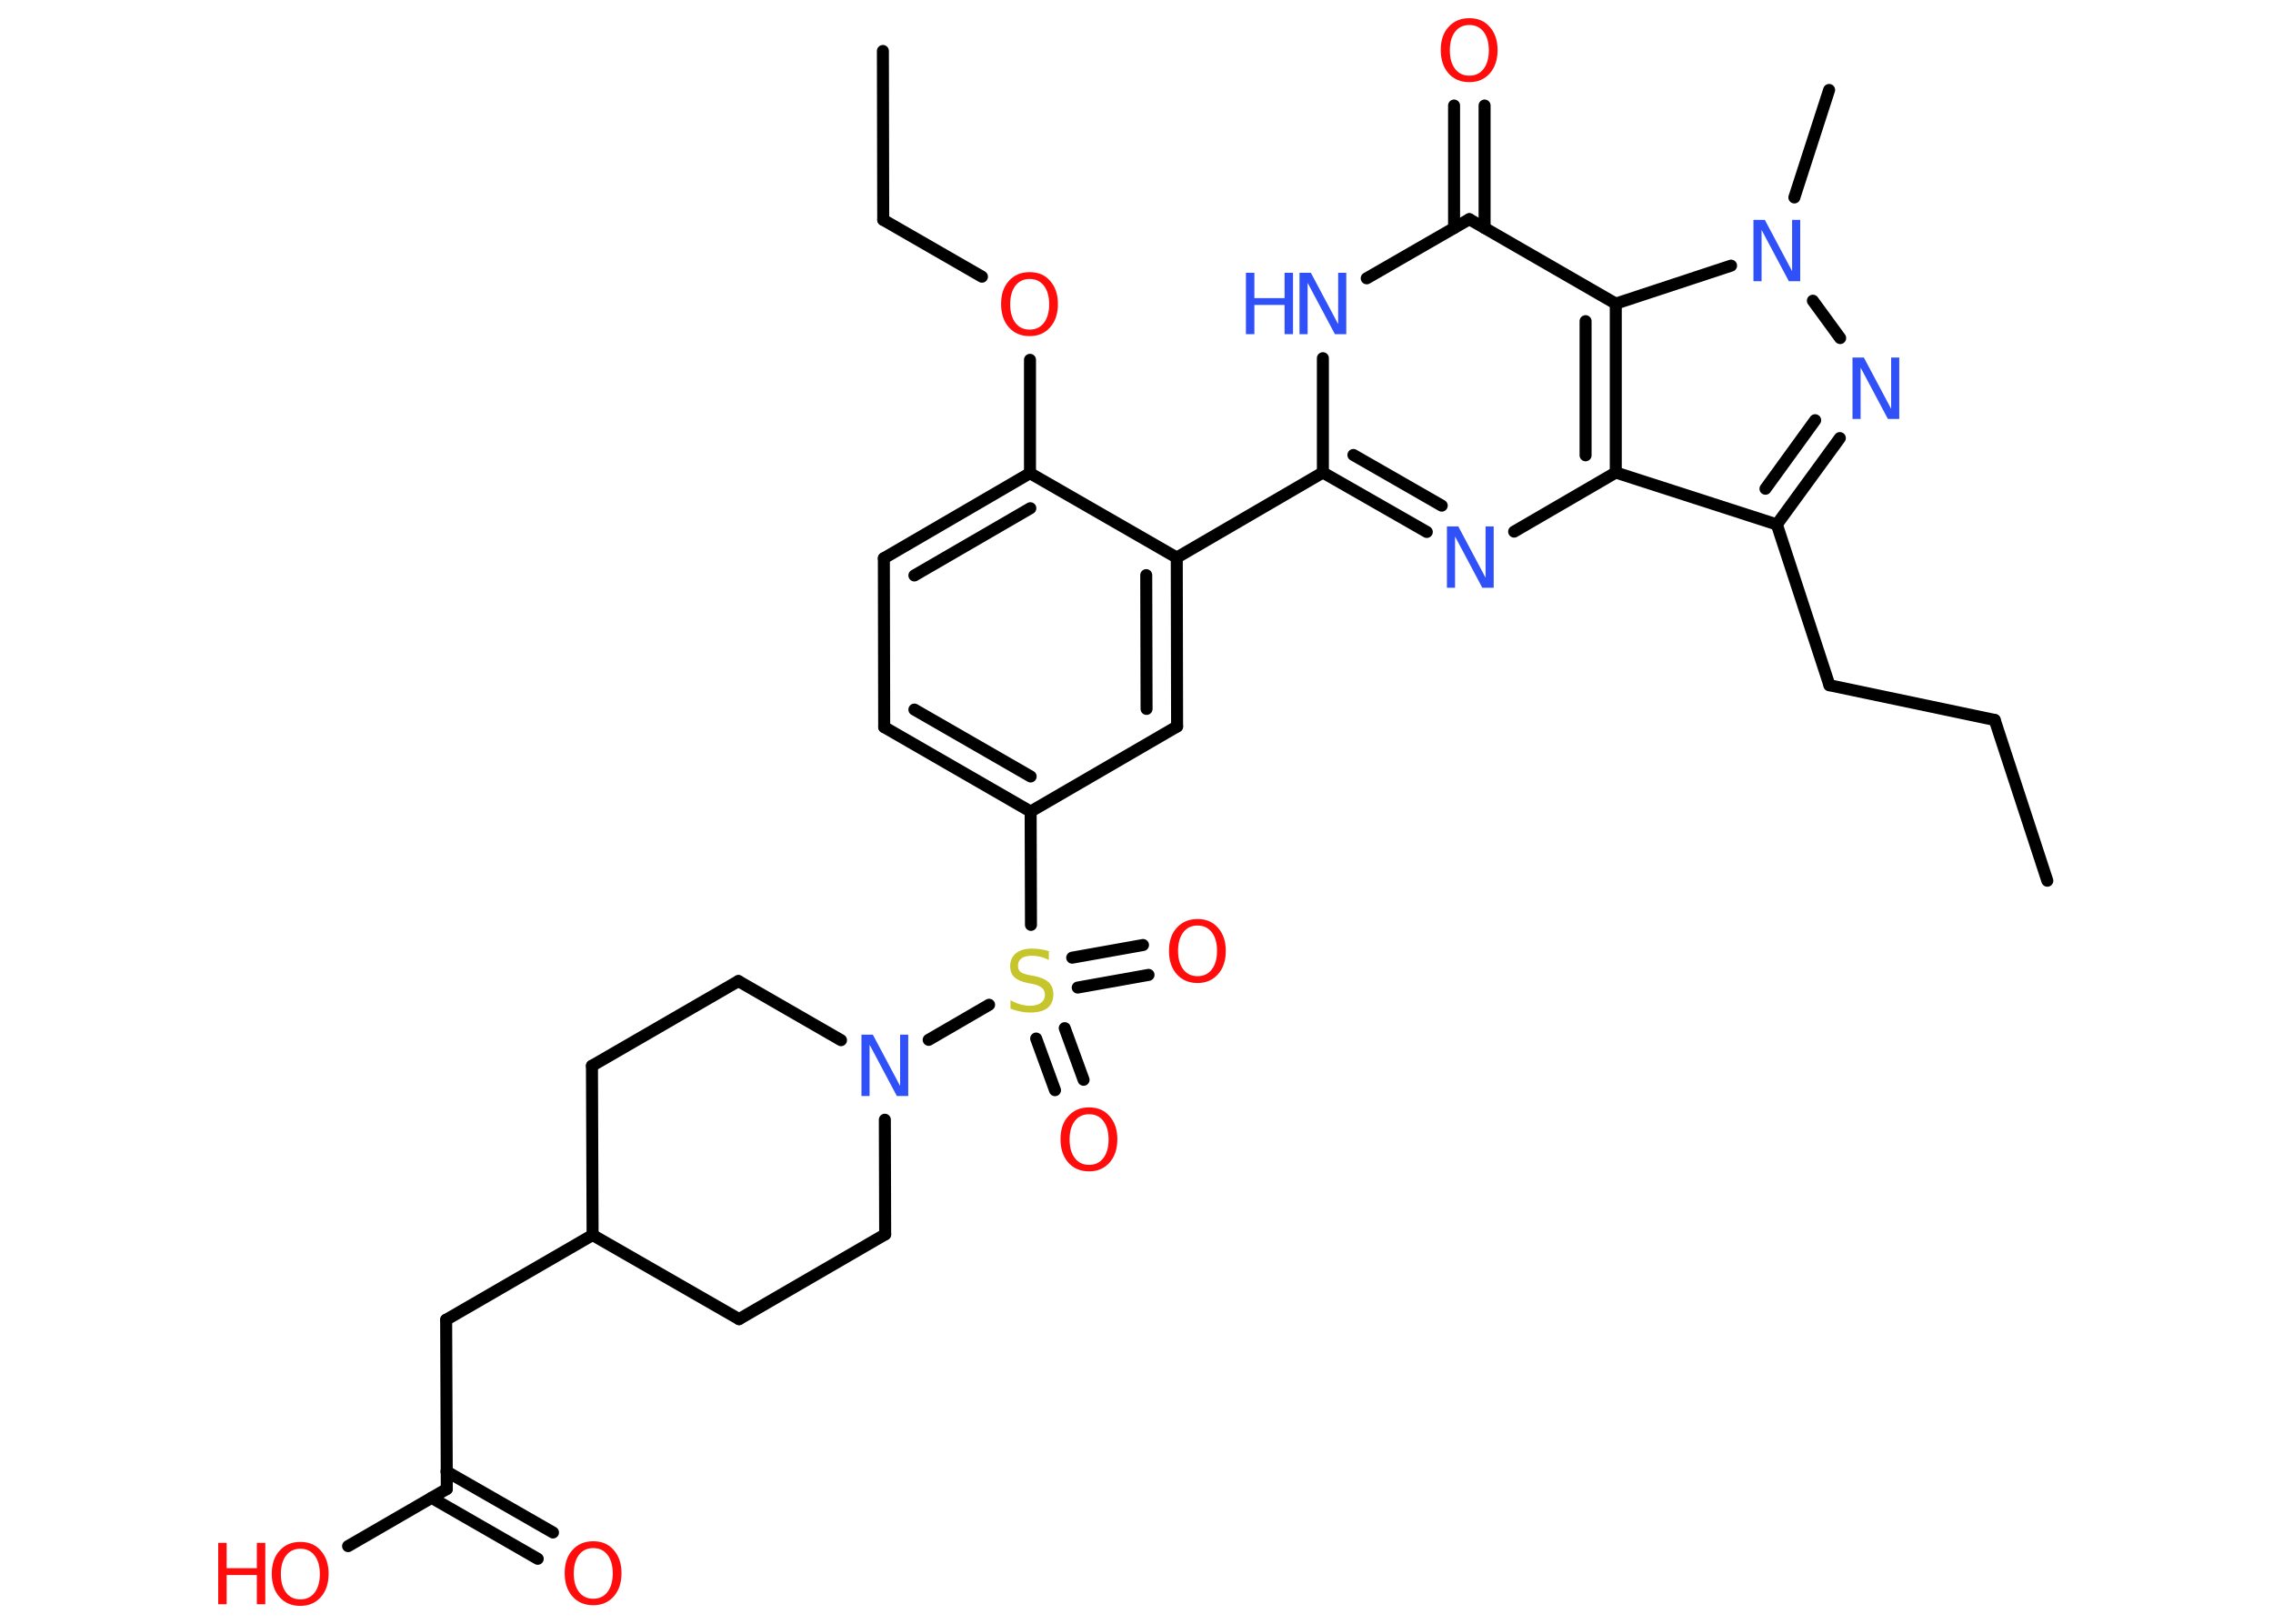 <?xml version='1.0' encoding='UTF-8'?>
<!DOCTYPE svg PUBLIC "-//W3C//DTD SVG 1.1//EN" "http://www.w3.org/Graphics/SVG/1.1/DTD/svg11.dtd">
<svg version='1.2' xmlns='http://www.w3.org/2000/svg' xmlns:xlink='http://www.w3.org/1999/xlink' width='70.0mm' height='50.0mm' viewBox='0 0 70.0 50.0'>
  <desc>Generated by the Chemistry Development Kit (http://github.com/cdk)</desc>
  <g stroke-linecap='round' stroke-linejoin='round' stroke='#000000' stroke-width='.37' fill='#FF0D0D'>
    <rect x='.0' y='.0' width='70.0' height='50.0' fill='#FFFFFF' stroke='none'/>
    <g id='mol1' class='mol'>
      <line id='mol1bnd1' class='bond' x1='63.05' y1='27.12' x2='61.43' y2='22.17'/>
      <line id='mol1bnd2' class='bond' x1='61.43' y1='22.17' x2='56.34' y2='21.1'/>
      <line id='mol1bnd3' class='bond' x1='56.34' y1='21.1' x2='54.72' y2='16.15'/>
      <g id='mol1bnd4' class='bond'>
        <line x1='54.72' y1='16.15' x2='56.66' y2='13.49'/>
        <line x1='54.37' y1='15.05' x2='55.9' y2='12.94'/>
      </g>
      <line id='mol1bnd5' class='bond' x1='56.67' y1='10.41' x2='55.83' y2='9.26'/>
      <line id='mol1bnd6' class='bond' x1='55.26' y1='6.08' x2='56.33' y2='2.77'/>
      <line id='mol1bnd7' class='bond' x1='53.31' y1='8.18' x2='49.76' y2='9.35'/>
      <line id='mol1bnd8' class='bond' x1='49.76' y1='9.35' x2='45.25' y2='6.75'/>
      <g id='mol1bnd9' class='bond'>
        <line x1='44.78' y1='7.02' x2='44.78' y2='3.25'/>
        <line x1='45.72' y1='7.02' x2='45.72' y2='3.25'/>
      </g>
      <line id='mol1bnd10' class='bond' x1='45.25' y1='6.75' x2='42.09' y2='8.57'/>
      <line id='mol1bnd11' class='bond' x1='40.74' y1='11.03' x2='40.74' y2='14.55'/>
      <line id='mol1bnd12' class='bond' x1='40.74' y1='14.55' x2='36.24' y2='17.17'/>
      <g id='mol1bnd13' class='bond'>
        <line x1='36.25' y1='22.37' x2='36.24' y2='17.17'/>
        <line x1='35.31' y1='21.83' x2='35.3' y2='17.71'/>
      </g>
      <line id='mol1bnd14' class='bond' x1='36.25' y1='22.37' x2='31.74' y2='24.99'/>
      <line id='mol1bnd15' class='bond' x1='31.74' y1='24.99' x2='31.75' y2='28.48'/>
      <g id='mol1bnd16' class='bond'>
        <line x1='32.79' y1='31.66' x2='33.37' y2='33.25'/>
        <line x1='31.91' y1='31.98' x2='32.49' y2='33.57'/>
      </g>
      <g id='mol1bnd17' class='bond'>
        <line x1='33.02' y1='29.49' x2='35.2' y2='29.1'/>
        <line x1='33.19' y1='30.41' x2='35.37' y2='30.02'/>
      </g>
      <line id='mol1bnd18' class='bond' x1='30.46' y1='30.94' x2='28.6' y2='32.02'/>
      <line id='mol1bnd19' class='bond' x1='27.25' y1='34.48' x2='27.26' y2='38.01'/>
      <line id='mol1bnd20' class='bond' x1='27.26' y1='38.01' x2='22.76' y2='40.62'/>
      <line id='mol1bnd21' class='bond' x1='22.76' y1='40.62' x2='18.25' y2='38.03'/>
      <line id='mol1bnd22' class='bond' x1='18.25' y1='38.03' x2='13.74' y2='40.64'/>
      <line id='mol1bnd23' class='bond' x1='13.74' y1='40.64' x2='13.76' y2='45.85'/>
      <g id='mol1bnd24' class='bond'>
        <line x1='13.75' y1='45.31' x2='17.03' y2='47.19'/>
        <line x1='13.29' y1='46.12' x2='16.56' y2='48.0'/>
      </g>
      <line id='mol1bnd25' class='bond' x1='13.76' y1='45.85' x2='10.72' y2='47.61'/>
      <line id='mol1bnd26' class='bond' x1='18.25' y1='38.03' x2='18.23' y2='32.82'/>
      <line id='mol1bnd27' class='bond' x1='18.23' y1='32.82' x2='22.74' y2='30.21'/>
      <line id='mol1bnd28' class='bond' x1='25.9' y1='32.03' x2='22.74' y2='30.21'/>
      <g id='mol1bnd29' class='bond'>
        <line x1='27.23' y1='22.39' x2='31.74' y2='24.99'/>
        <line x1='28.16' y1='21.85' x2='31.74' y2='23.91'/>
      </g>
      <line id='mol1bnd30' class='bond' x1='27.23' y1='22.39' x2='27.22' y2='17.19'/>
      <g id='mol1bnd31' class='bond'>
        <line x1='31.72' y1='14.57' x2='27.22' y2='17.19'/>
        <line x1='31.73' y1='15.65' x2='28.16' y2='17.72'/>
      </g>
      <line id='mol1bnd32' class='bond' x1='36.24' y1='17.17' x2='31.72' y2='14.57'/>
      <line id='mol1bnd33' class='bond' x1='31.72' y1='14.57' x2='31.72' y2='11.08'/>
      <line id='mol1bnd34' class='bond' x1='30.24' y1='8.52' x2='27.2' y2='6.77'/>
      <line id='mol1bnd35' class='bond' x1='27.2' y1='6.77' x2='27.19' y2='1.57'/>
      <g id='mol1bnd36' class='bond'>
        <line x1='40.74' y1='14.55' x2='43.94' y2='16.38'/>
        <line x1='41.68' y1='14.01' x2='44.4' y2='15.57'/>
      </g>
      <line id='mol1bnd37' class='bond' x1='46.63' y1='16.37' x2='49.76' y2='14.55'/>
      <line id='mol1bnd38' class='bond' x1='54.72' y1='16.15' x2='49.76' y2='14.55'/>
      <g id='mol1bnd39' class='bond'>
        <line x1='49.76' y1='14.55' x2='49.76' y2='9.35'/>
        <line x1='48.83' y1='14.02' x2='48.83' y2='9.89'/>
      </g>
      <path id='mol1atm5' class='atom' d='M57.06 11.01h.34l.84 1.58v-1.58h.25v1.89h-.35l-.84 -1.58v1.58h-.25v-1.89z' stroke='none' fill='#3050F8'/>
      <path id='mol1atm6' class='atom' d='M54.01 6.77h.34l.84 1.58v-1.58h.25v1.89h-.35l-.84 -1.58v1.58h-.25v-1.89z' stroke='none' fill='#3050F8'/>
      <path id='mol1atm10' class='atom' d='M45.25 .77q-.28 .0 -.44 .21q-.16 .21 -.16 .57q.0 .36 .16 .57q.16 .21 .44 .21q.28 .0 .44 -.21q.16 -.21 .16 -.57q.0 -.36 -.16 -.57q-.16 -.21 -.44 -.21zM45.25 .56q.4 .0 .63 .27q.24 .27 .24 .71q.0 .45 -.24 .72q-.24 .27 -.63 .27q-.4 .0 -.64 -.27q-.24 -.27 -.24 -.72q.0 -.45 .24 -.71q.24 -.27 .64 -.27z' stroke='none'/>
      <g id='mol1atm11' class='atom'>
        <path d='M40.03 8.4h.34l.84 1.58v-1.58h.25v1.89h-.35l-.84 -1.58v1.58h-.25v-1.89z' stroke='none' fill='#3050F8'/>
        <path d='M38.37 8.4h.26v.78h.93v-.78h.26v1.89h-.26v-.9h-.93v.9h-.26v-1.89z' stroke='none' fill='#3050F8'/>
      </g>
      <path id='mol1atm16' class='atom' d='M32.3 29.31v.25q-.14 -.07 -.27 -.1q-.13 -.03 -.25 -.03q-.21 .0 -.32 .08q-.11 .08 -.11 .23q.0 .12 .08 .19q.08 .06 .29 .1l.16 .03q.28 .06 .42 .19q.14 .14 .14 .37q.0 .27 -.18 .42q-.18 .14 -.54 .14q-.13 .0 -.29 -.03q-.15 -.03 -.31 -.09v-.26q.16 .09 .31 .13q.15 .04 .29 .04q.22 .0 .34 -.09q.12 -.09 .12 -.24q.0 -.14 -.09 -.22q-.09 -.08 -.28 -.12l-.16 -.03q-.29 -.06 -.41 -.18q-.13 -.12 -.13 -.34q.0 -.25 .18 -.4q.18 -.14 .49 -.14q.13 .0 .27 .02q.14 .02 .28 .07z' stroke='none' fill='#C6C62C'/>
      <path id='mol1atm17' class='atom' d='M33.54 34.31q-.28 .0 -.44 .21q-.16 .21 -.16 .57q.0 .36 .16 .57q.16 .21 .44 .21q.28 .0 .44 -.21q.16 -.21 .16 -.57q.0 -.36 -.16 -.57q-.16 -.21 -.44 -.21zM33.54 34.1q.4 .0 .63 .27q.24 .27 .24 .71q.0 .45 -.24 .72q-.24 .27 -.63 .27q-.4 .0 -.64 -.27q-.24 -.27 -.24 -.72q.0 -.45 .24 -.71q.24 -.27 .64 -.27z' stroke='none'/>
      <path id='mol1atm18' class='atom' d='M36.88 28.5q-.28 .0 -.44 .21q-.16 .21 -.16 .57q.0 .36 .16 .57q.16 .21 .44 .21q.28 .0 .44 -.21q.16 -.21 .16 -.57q.0 -.36 -.16 -.57q-.16 -.21 -.44 -.21zM36.88 28.3q.4 .0 .63 .27q.24 .27 .24 .71q.0 .45 -.24 .72q-.24 .27 -.63 .27q-.4 .0 -.64 -.27q-.24 -.27 -.24 -.72q.0 -.45 .24 -.71q.24 -.27 .64 -.27z' stroke='none'/>
      <path id='mol1atm19' class='atom' d='M26.54 31.86h.34l.84 1.58v-1.58h.25v1.89h-.35l-.84 -1.58v1.58h-.25v-1.89z' stroke='none' fill='#3050F8'/>
      <path id='mol1atm25' class='atom' d='M18.27 47.67q-.28 .0 -.44 .21q-.16 .21 -.16 .57q.0 .36 .16 .57q.16 .21 .44 .21q.28 .0 .44 -.21q.16 -.21 .16 -.57q.0 -.36 -.16 -.57q-.16 -.21 -.44 -.21zM18.27 47.46q.4 .0 .63 .27q.24 .27 .24 .71q.0 .45 -.24 .72q-.24 .27 -.63 .27q-.4 .0 -.64 -.27q-.24 -.27 -.24 -.72q.0 -.45 .24 -.71q.24 -.27 .64 -.27z' stroke='none'/>
      <g id='mol1atm26' class='atom'>
        <path d='M9.25 47.69q-.28 .0 -.44 .21q-.16 .21 -.16 .57q.0 .36 .16 .57q.16 .21 .44 .21q.28 .0 .44 -.21q.16 -.21 .16 -.57q.0 -.36 -.16 -.57q-.16 -.21 -.44 -.21zM9.25 47.48q.4 .0 .63 .27q.24 .27 .24 .71q.0 .45 -.24 .72q-.24 .27 -.63 .27q-.4 .0 -.64 -.27q-.24 -.27 -.24 -.72q.0 -.45 .24 -.71q.24 -.27 .64 -.27z' stroke='none'/>
        <path d='M6.72 47.51h.26v.78h.93v-.78h.26v1.89h-.26v-.9h-.93v.9h-.26v-1.89z' stroke='none'/>
      </g>
      <path id='mol1atm32' class='atom' d='M31.71 8.59q-.28 .0 -.44 .21q-.16 .21 -.16 .57q.0 .36 .16 .57q.16 .21 .44 .21q.28 .0 .44 -.21q.16 -.21 .16 -.57q.0 -.36 -.16 -.57q-.16 -.21 -.44 -.21zM31.71 8.38q.4 .0 .63 .27q.24 .27 .24 .71q.0 .45 -.24 .72q-.24 .27 -.63 .27q-.4 .0 -.64 -.27q-.24 -.27 -.24 -.72q.0 -.45 .24 -.71q.24 -.27 .64 -.27z' stroke='none'/>
      <path id='mol1atm35' class='atom' d='M44.57 16.21h.34l.84 1.58v-1.58h.25v1.89h-.35l-.84 -1.58v1.58h-.25v-1.89z' stroke='none' fill='#3050F8'/>
    </g>
  </g>
</svg>
